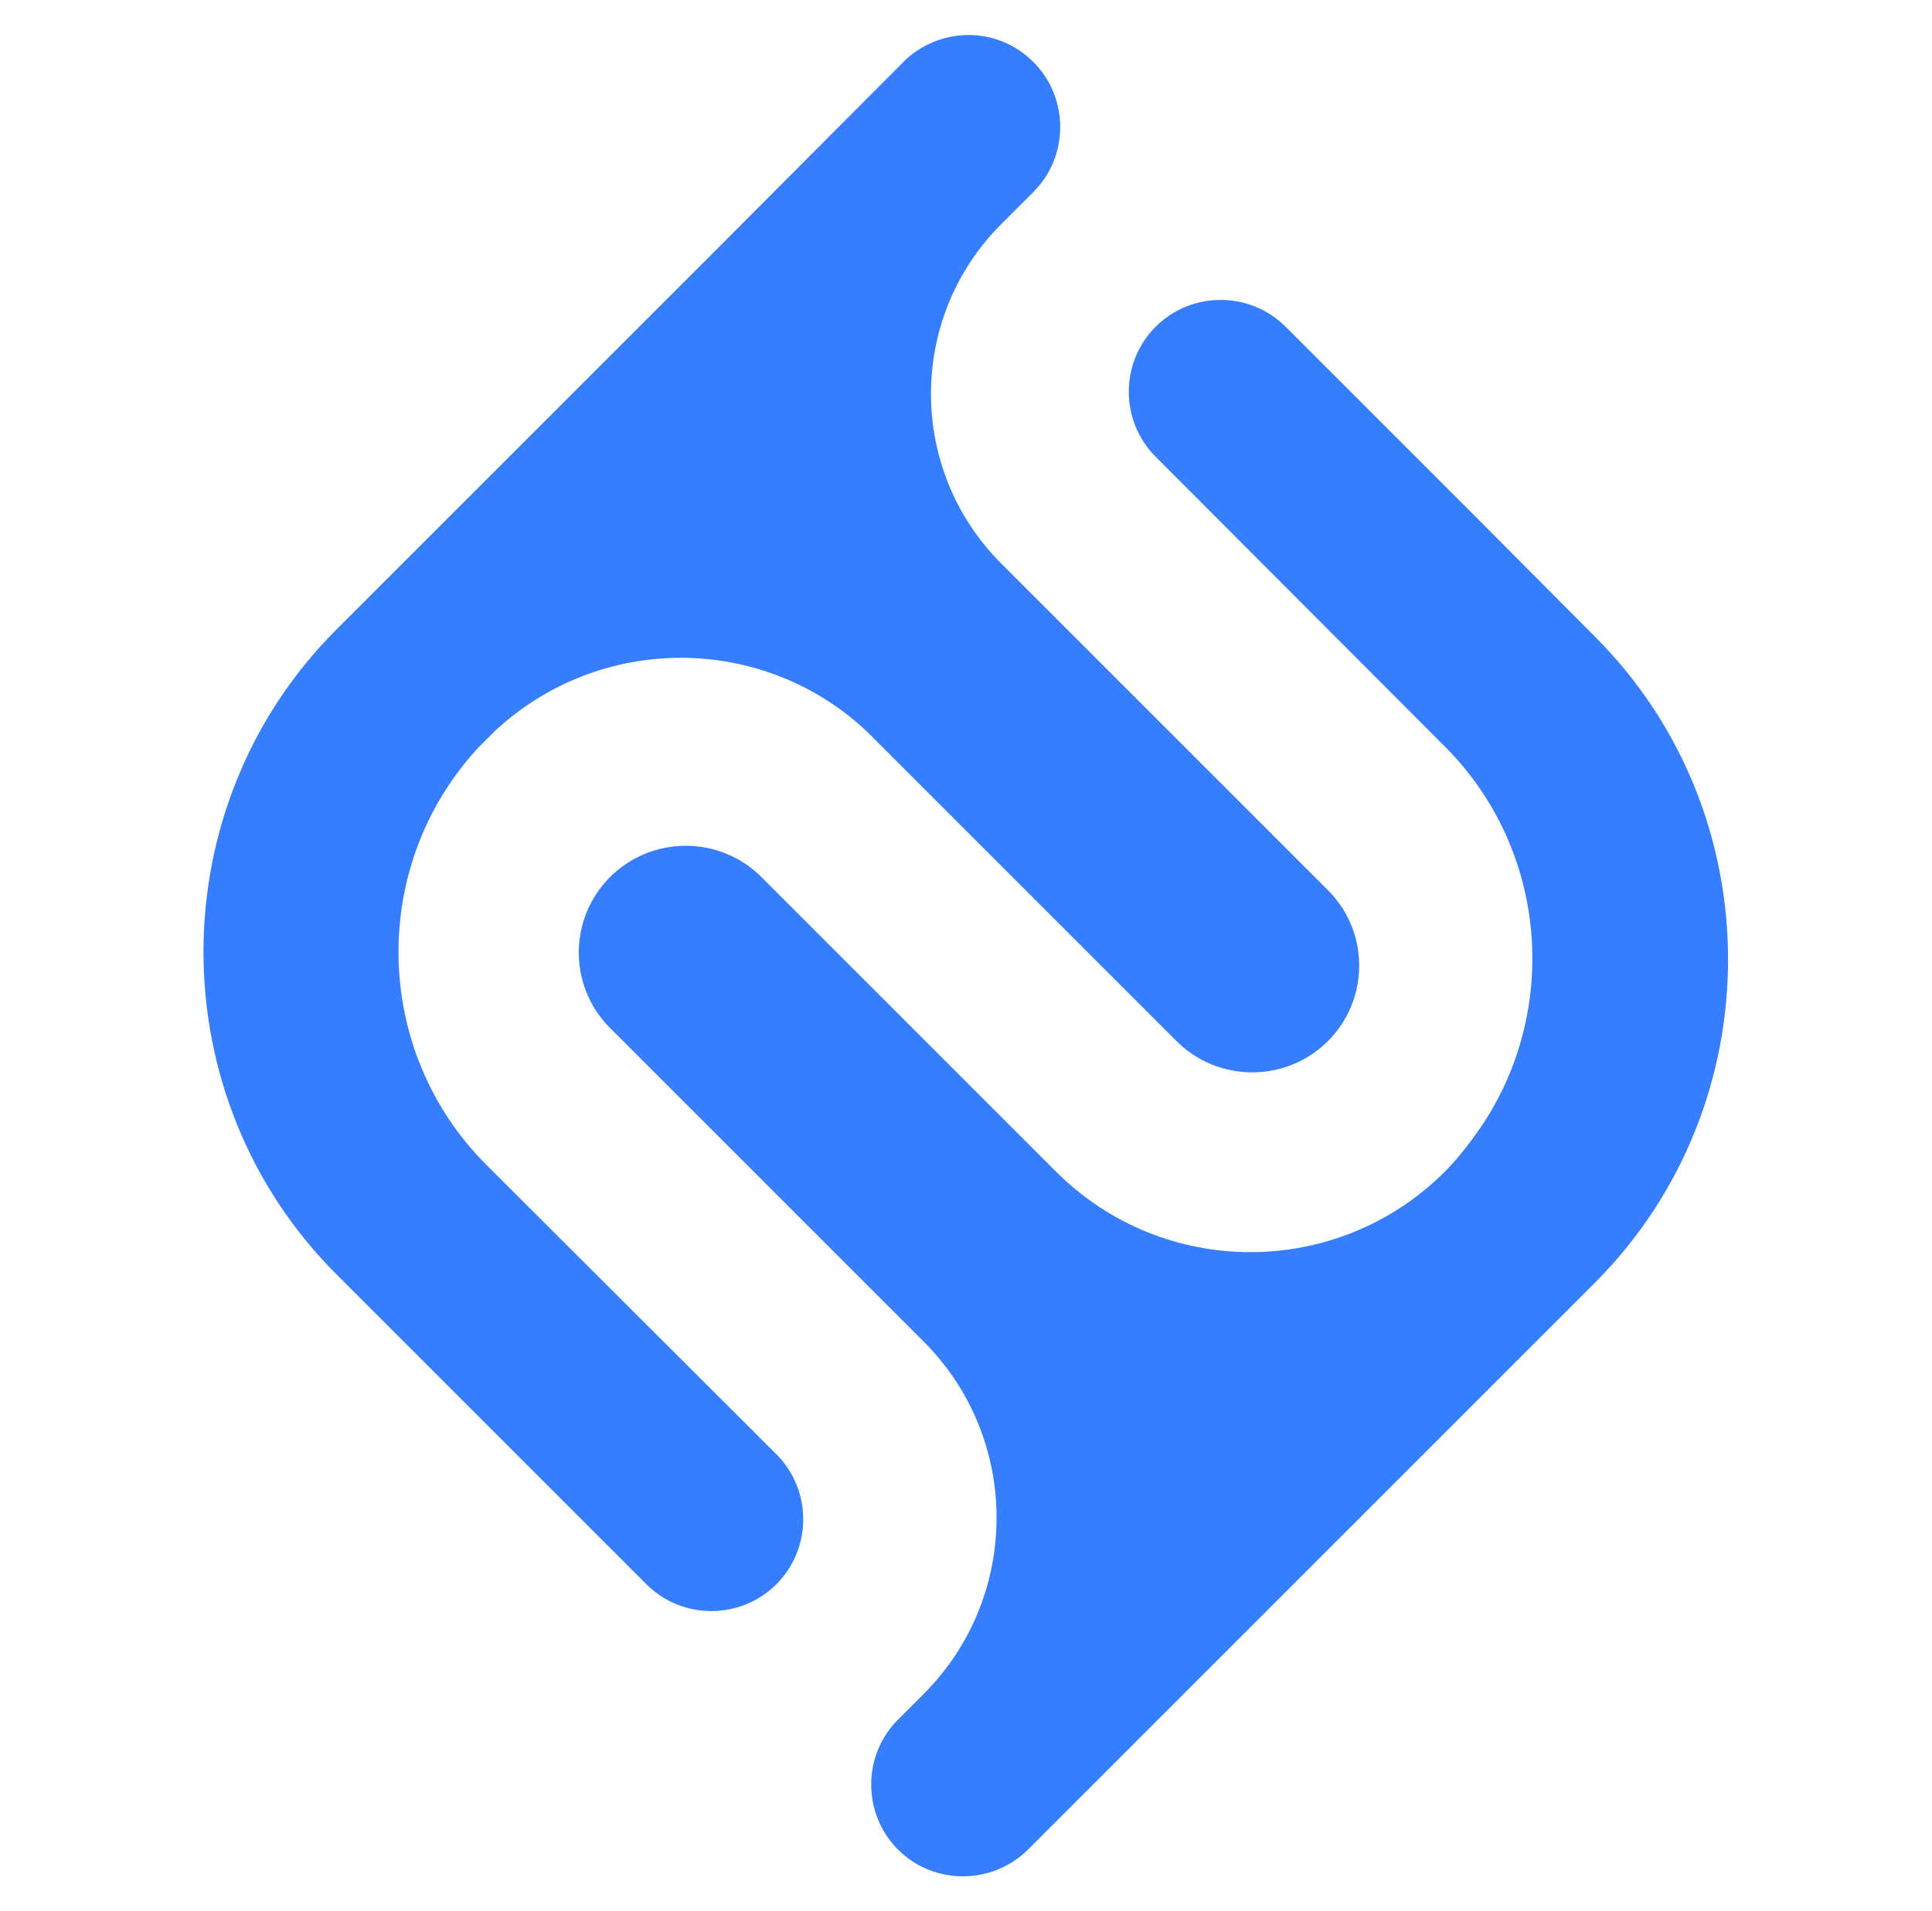 <?xml version="1.0" encoding="utf-8"?>
<!-- Generator: Adobe Illustrator 22.0.1, SVG Export Plug-In . SVG Version: 6.00 Build 0)  -->
<svg version="1.1" id="Layer_1" xmlns="http://www.w3.org/2000/svg" xmlns:xlink="http://www.w3.org/1999/xlink" x="0px" y="0px"
	 viewBox="0 0 324 320.5" style="enable-background:new 0 0 324 320.5;" xml:space="preserve">
<style type="text/css">
	.st0{fill:#333333;}
	.st1{fill:#377DFF;}
</style>
<g>
	<path class="st0" d="M1238.5-1871.2c-19.3-19.3-19.7-50.5-1.4-70.3l2.8-2.9c17.7-16.5,45.2-16.4,62.8,0.2l52.1,52
		c7.1,7.1,18.5,7.1,25.5,0l0,0c7-7,7-18.2,0.2-25.3l-55.3-55.3c-15.8-15.8-15.8-41.4,0-57.2l0,0l5.5-5.5c6-6,6-15.8,0-21.9l0,0
		c-5.9-5.9-15.3-6-21.4-0.5l0,0l-0.5,0.5l0,0l-33,33l0,0l-62.8,62.8c-29.9,29.9-29.9,78.8,0,108.6l52.2,52.2c6,6,15.8,6,21.9,0
		c6-6,6-15.8,0-21.9L1238.5-1871.2z"/>
	<path class="st0" d="M1425.3-1960.3l-19.2-19.2l-33-33c-6-6-15.8-6-21.9,0s-6,15.8,0,21.9l48.7,48.7c17.7,17.7,19.6,45.6,5.5,65.4
		c-1.6,2.3-3.3,4.4-5.4,6.4l0,0c-18.1,18.1-47.5,18.1-65.6,0l0,0l-49.7-49.7c-7.1-7.1-18.5-7.1-25.5,0c-7,7-7,18.2-0.2,25.3l0,0
		l53,53l0,0c16.4,16.4,16.4,43,0,59.4l-4.3,4.3c-6,6-6,15.8,0,21.9l0,0c6,6,15.6,6,21.7,0.2l0,0l0.2-0.2l33-33l0,0l62.8-62.8
		C1455.1-1881.5,1455.1-1930.4,1425.3-1960.3z"/>
</g>
<g>
	<path class="st0" d="M1573.2-1794.3c-13.9,0-24.6-3.9-32.1-11.8s-11.3-18.7-11.3-32.6v-89.6h-16.3c-2.1,0-3.9-0.7-5.4-2
		c-1.5-1.4-2.3-3.4-2.3-6.1v-15.3l25.8-4.2l8.1-43.8c0.4-2.1,1.4-3.7,2.9-4.8c1.5-1.1,3.4-1.7,5.7-1.7h20v50.5h42.2v27.5h-42.2v87
		c0,5,1.3,8.9,3.8,11.7c2.5,2.8,5.8,4.2,10,4.2c2.4,0,4.4-0.3,6-0.9s3-1.2,4.2-1.8c1.2-0.6,2.3-1.2,3.2-1.8c0.9-0.6,1.9-0.9,2.8-0.9
		c1.1,0,2.1,0.3,2.8,0.9c0.7,0.6,1.5,1.4,2.3,2.6l11.6,18.8c-5.6,4.7-12.1,8.2-19.4,10.6C1588.6-1795.5,1581-1794.3,1573.2-1794.3z"
		/>
	<path class="st0" d="M1622-1957.3h30.7c2.9,0,5.4,0.7,7.4,2c2,1.4,3.2,3.1,3.8,5.2l23,85.7c1.3,4.7,2.3,9.3,3,13.8
		c0.8,4.5,1.5,9,2.3,13.5c1.1-4.5,2.4-9,3.7-13.5c1.3-4.5,2.7-9.1,4.1-13.8l26.6-86c0.6-2.1,1.9-3.8,3.8-5.2c1.9-1.4,4.1-2,6.6-2h17
		c2.8,0,5.2,0.7,7,2c1.9,1.4,3.1,3.1,3.8,5.2l26.3,87.6c1.4,4.5,2.6,8.8,3.7,13.1c1.1,4.2,2.2,8.5,3.2,12.7c0.7-4.5,1.5-9,2.4-13.5
		s2-9.1,3.4-13.9l23.8-85.7c0.5-2.1,1.8-3.8,3.8-5.2c2-1.4,4.3-2,6.9-2h29.2l-50.8,160.5h-31.1c-3.3,0-5.7-2.3-7.2-6.9l-28.9-92.7
		c-0.9-3-1.8-6.1-2.6-9.1c-0.8-3.1-1.4-6.1-2-9.1c-0.6,3.1-1.3,6.2-2,9.3c-0.7,3.1-1.6,6.2-2.5,9.3l-29.2,92.4
		c-1.5,4.6-4.3,6.9-8.4,6.9h-29.6L1622-1957.3z"/>
	<path class="st0" d="M1935.9-2004.1c0,3.3-0.7,6.5-2,9.4c-1.4,2.9-3.2,5.5-5.4,7.7c-2.2,2.2-4.9,3.9-7.9,5.2c-3,1.3-6.3,2-9.7,2
		c-3.3,0-6.5-0.6-9.5-2c-3-1.3-5.6-3-7.7-5.2c-2.2-2.2-3.9-4.7-5.2-7.7c-1.3-2.9-2-6-2-9.4s0.7-6.7,2-9.7s3-5.6,5.2-7.8
		c2.2-2.2,4.8-3.9,7.7-5.2c3-1.3,6.1-2,9.5-2s6.7,0.7,9.7,2s5.7,3,7.9,5.2c2.2,2.2,4,4.8,5.4,7.8
		C1935.2-2010.8,1935.9-2007.5,1935.9-2004.1z M1930.1-1957.3v160.5h-38.6v-160.5H1930.1z"/>
	<path class="st0" d="M1973.8-1796.8v-160.5h23.6c5,0,8.3,2.3,9.9,7l2.7,12.7c3.2-3.3,6.6-6.4,10.2-9.1s7.4-5.1,11.4-7
		c4-2,8.3-3.5,12.9-4.5c4.6-1,9.6-1.6,15-1.6c8.8,0,16.5,1.5,23.3,4.5s12.4,7.1,17,12.5c4.5,5.4,8,11.8,10.3,19.2
		c2.3,7.5,3.5,15.7,3.5,24.6v102.1H2075V-1899c0-9.8-2.3-17.4-6.8-22.8s-11.3-8.1-20.4-8.1c-6.7,0-12.9,1.5-18.8,4.5
		c-5.8,3-11.4,7.1-16.6,12.4v116.1L1973.8-1796.8L1973.8-1796.8z"/>
	<path class="st0" d="M2214.9-1959.8c10.1,0,19.4,1.6,27.9,4.8c8.5,3.2,15.8,8,22,14.2s10.9,13.8,14.4,22.8c3.4,9,5.2,19.3,5.2,30.9
		c0,2.9-0.1,5.3-0.4,7.3c-0.3,1.9-0.7,3.4-1.4,4.5s-1.6,1.9-2.7,2.3c-1.1,0.5-2.6,0.7-4.4,0.7h-99.2c1.1,16.5,5.6,28.6,13.3,36.3
		c7.7,7.7,17.9,11.6,30.7,11.6c6.3,0,11.7-0.7,16.2-2.2s8.5-3.1,11.9-4.8c3.4-1.8,6.4-3.4,8.9-4.8c2.6-1.5,5-2.2,7.4-2.2
		c1.6,0,2.9,0.3,4.1,0.9c1.1,0.6,2.1,1.5,3,2.7l11.3,14.1c-4.3,5-9.1,9.2-14.4,12.6c-5.3,3.4-10.9,6.1-16.7,8.1s-11.7,3.5-17.7,4.3
		s-11.8,1.3-17.4,1.3c-11.2,0-21.5-1.9-31.1-5.6s-17.9-9.2-25-16.4c-7.1-7.2-12.7-16.2-16.7-26.9c-4.1-10.7-6.1-23.1-6.1-37.1
		c0-10.9,1.8-21.2,5.3-30.9c3.5-9.6,8.6-18,15.2-25.2c6.6-7.1,14.7-12.8,24.2-17C2192.1-1957.7,2202.9-1959.8,2214.9-1959.8z
		 M2215.7-1932.1c-11.3,0-20.1,3.2-26.4,9.5c-6.4,6.4-10.4,15.4-12.2,27.1h72.6c0-5-0.7-9.7-2-14.2c-1.4-4.4-3.4-8.3-6.3-11.7
		c-2.8-3.3-6.4-6-10.6-7.9C2226.4-1931.2,2221.4-1932.1,2215.7-1932.1z"/>
</g>
<g>
	<path class="st1" d="M81.6,195.4c-19.2-19.2-19.7-50.2-1.4-70l2.8-2.8c17.6-16.4,45-16.4,62.5,0.2l51.8,51.8c7,7,18.4,7,25.4,0l0,0
		c6.9-6.9,7-18.1,0.2-25.1l-55-55c-15.7-15.7-15.7-41.2,0-56.9l0,0l5.4-5.4c6-6,6-15.8,0-21.8l0,0c-5.9-5.9-15.2-6-21.3-0.5l0,0
		l-0.5,0.5l0,0l-32.6,32.7l0,0l-62.5,62.5c-29.7,29.7-29.7,78.4,0,108.1l52,52c6,6,15.8,6,21.8,0c6-6,6-15.8,0-21.8L81.6,195.4z"/>
	<path class="st1" d="M267.5,106.8l-19.1-19.2l-32.8-32.8c-6-6-15.8-6-21.8,0s-6,15.8,0,21.8l48.4,48.5c17.7,17.6,19.5,45.3,5.4,65
		c-1.6,2.2-3.3,4.4-5.3,6.4l0,0c-18,18-47.2,18-65.2,0l0,0l-49.4-49.4c-7-7-18.4-7-25.4,0c-6.9,6.9-7,18.1-0.2,25.1l0,0l52.8,52.8
		l0,0c16.3,16.3,16.3,42.8,0,59.1l-4.3,4.3c-6,6-6,15.8,0,21.8l0,0c5.9,5.9,15.5,6,21.6,0.2l0,0l0.2-0.2l32.8-32.8l0,0l62.5-62.5
		C297.2,185.1,297.2,136.5,267.5,106.8z"/>
</g>
<g>
	<path class="st0" d="M-1880.3-1496.2c-19.2-19.2-19.7-50.2-1.4-70l2.8-2.8c17.6-16.4,45-16.4,62.5,0.2l51.8,51.8c7,7,18.4,7,25.4,0
		l0,0c6.9-6.9,7-18.1,0.2-25.1l-55-55c-15.7-15.7-15.7-41.2,0-56.9l0,0l5.4-5.4c6-6,6-15.8,0-21.8l0,0c-5.9-5.9-15.2-6-21.3-0.5l0,0
		l-0.5,0.5l0,0l-32.8,32.8l0,0l-62.5,62.5c-29.7,29.7-29.7,78.4,0,108.1l52,52c6,6,15.8,6,21.8,0s6-15.8,0-21.8L-1880.3-1496.2z"/>
	<path class="st0" d="M-1694.4-1584.8l-19.1-19.1l-32.8-32.8c-6-6-15.8-6-21.8,0s-6,15.8,0,21.8l48.4,48.5
		c17.7,17.6,19.5,45.3,5.4,65c-1.6,2.2-3.3,4.4-5.3,6.4l0,0c-18,18-47.2,18-65.2,0l0,0l-49.4-49.4c-7-7-18.4-7-25.4,0
		c-6.9,6.9-7,18.1-0.2,25.1l0,0l52.8,52.8l0,0c16.3,16.3,16.3,42.8,0,59.1l-4.3,4.3c-6,6-6,15.8,0,21.8l0,0c5.9,5.9,15.5,6,21.6,0.2
		l0,0l0.2-0.2l32.8-32.8l0,0l62.5-62.5C-1664.7-1506.5-1664.7-1555.1-1694.4-1584.8z"/>
</g>
<g>
	<path class="st0" d="M-1556.3-1413.8c-13.9,0-24.6-3.9-32.1-11.8s-11.3-18.7-11.3-32.6v-89.6h-16.3c-2.1,0-3.9-0.7-5.4-2
		c-1.5-1.4-2.3-3.4-2.3-6.1v-15.3l25.8-4.2l8.1-43.8c0.4-2.1,1.4-3.7,2.9-4.8c1.5-1.1,3.4-1.7,5.7-1.7h20v50.5h42.2v27.5h-42.2v87
		c0,5,1.3,8.9,3.8,11.7c2.5,2.8,5.8,4.2,10,4.2c2.4,0,4.4-0.3,6-0.9s3-1.2,4.2-1.8c1.2-0.6,2.3-1.2,3.2-1.8c0.9-0.6,1.9-0.9,2.8-0.9
		c1.1,0,2.1,0.3,2.8,0.9c0.7,0.6,1.5,1.4,2.3,2.6l11.6,18.8c-5.6,4.7-12.1,8.2-19.4,10.6C-1540.9-1415-1548.5-1413.8-1556.3-1413.8z
		"/>
	<path class="st0" d="M-1507.5-1576.7h30.7c2.9,0,5.4,0.7,7.4,2c2,1.4,3.2,3.1,3.8,5.2l23,85.7c1.3,4.7,2.3,9.3,3,13.8
		c0.8,4.5,1.5,9,2.3,13.5c1.1-4.5,2.4-9,3.7-13.5c1.3-4.5,2.7-9.1,4.1-13.8l26.6-86c0.6-2.1,1.9-3.8,3.8-5.2c1.9-1.4,4.1-2,6.6-2h17
		c2.8,0,5.2,0.7,7,2c1.9,1.4,3.1,3.1,3.8,5.2l26.3,87.6c1.4,4.5,2.6,8.8,3.7,13.1c1.1,4.2,2.2,8.5,3.2,12.7c0.7-4.5,1.5-9,2.4-13.5
		s2-9.1,3.4-13.9l23.8-85.7c0.5-2.1,1.8-3.8,3.8-5.2c2-1.4,4.3-2,6.9-2h29.2l-50.8,160.5h-31.1c-3.3,0-5.7-2.3-7.2-6.9l-28.9-92.7
		c-0.9-3-1.8-6.1-2.6-9.1c-0.8-3.1-1.4-6.1-2-9.1c-0.6,3.1-1.3,6.2-2,9.3c-0.7,3.1-1.6,6.2-2.5,9.3l-29.2,92.4
		c-1.5,4.6-4.3,6.9-8.4,6.9h-29.6L-1507.5-1576.7z"/>
	<path class="st0" d="M-1193.6-1623.5c0,3.3-0.7,6.5-2,9.4c-1.4,2.9-3.2,5.5-5.4,7.7c-2.2,2.2-4.9,3.9-7.9,5.2c-3,1.3-6.3,2-9.7,2
		c-3.3,0-6.5-0.6-9.5-2c-3-1.3-5.6-3-7.7-5.2c-2.2-2.2-3.9-4.7-5.2-7.7c-1.3-2.9-2-6-2-9.4s0.7-6.7,2-9.7s3-5.6,5.2-7.8
		c2.2-2.2,4.8-3.9,7.7-5.2c3-1.3,6.1-2,9.5-2s6.7,0.7,9.7,2s5.7,3,7.9,5.2c2.2,2.2,4,4.8,5.4,7.8
		C-1194.3-1630.2-1193.6-1627-1193.6-1623.5z M-1199.4-1576.7v160.5h-38.6v-160.5H-1199.4z"/>
	<path class="st0" d="M-1155.8-1416.3v-160.5h23.6c5,0,8.3,2.3,9.9,7l2.7,12.7c3.2-3.3,6.6-6.4,10.2-9.1s7.4-5.1,11.4-7
		c4-2,8.3-3.5,12.9-4.5s9.6-1.6,15-1.6c8.8,0,16.5,1.5,23.3,4.5s12.4,7.1,17,12.5c4.5,5.4,8,11.8,10.3,19.2
		c2.3,7.5,3.5,15.7,3.5,24.6v102.1h-38.6v-102.1c0-9.8-2.3-17.4-6.8-22.8s-11.3-8.1-20.4-8.1c-6.7,0-12.9,1.5-18.8,4.5
		c-5.8,3-11.4,7.1-16.6,12.4v116.1h-38.6L-1155.8-1416.3L-1155.8-1416.3z"/>
	<path class="st0" d="M-914.6-1579.3c10.1,0,19.4,1.6,27.9,4.8c8.5,3.2,15.8,8,22,14.2s10.9,13.8,14.4,22.8c3.4,9,5.2,19.3,5.2,30.9
		c0,2.9-0.1,5.3-0.4,7.3c-0.3,1.9-0.7,3.4-1.4,4.5s-1.6,1.9-2.7,2.3c-1.1,0.5-2.6,0.7-4.4,0.7h-99.2c1.1,16.5,5.6,28.6,13.3,36.3
		c7.7,7.7,17.9,11.6,30.7,11.6c6.3,0,11.7-0.7,16.2-2.2s8.5-3.1,11.9-4.8c3.4-1.8,6.4-3.4,8.9-4.8c2.6-1.5,5-2.2,7.4-2.2
		c1.6,0,2.9,0.3,4.1,0.9c1.1,0.6,2.1,1.5,3,2.7l11.3,14.1c-4.3,5-9.1,9.2-14.4,12.6c-5.3,3.4-10.9,6.1-16.7,8.1s-11.7,3.5-17.7,4.3
		s-11.8,1.3-17.4,1.3c-11.2,0-21.5-1.9-31.1-5.6s-17.9-9.2-25-16.4c-7.1-7.2-12.7-16.2-16.7-26.9c-4.1-10.7-6.1-23.1-6.1-37.1
		c0-10.9,1.8-21.2,5.3-30.9c3.5-9.6,8.6-18,15.2-25.2c6.6-7.1,14.7-12.8,24.2-17C-937.4-1577.2-926.6-1579.3-914.6-1579.3z
		 M-913.8-1551.6c-11.3,0-20.1,3.2-26.4,9.5c-6.4,6.4-10.4,15.4-12.2,27.1h72.6c0-5-0.7-9.7-2-14.2c-1.4-4.4-3.4-8.3-6.3-11.7
		c-2.8-3.3-6.4-6-10.6-7.9C-903.1-1550.6-908.1-1551.6-913.8-1551.6z"/>
</g>
</svg>
